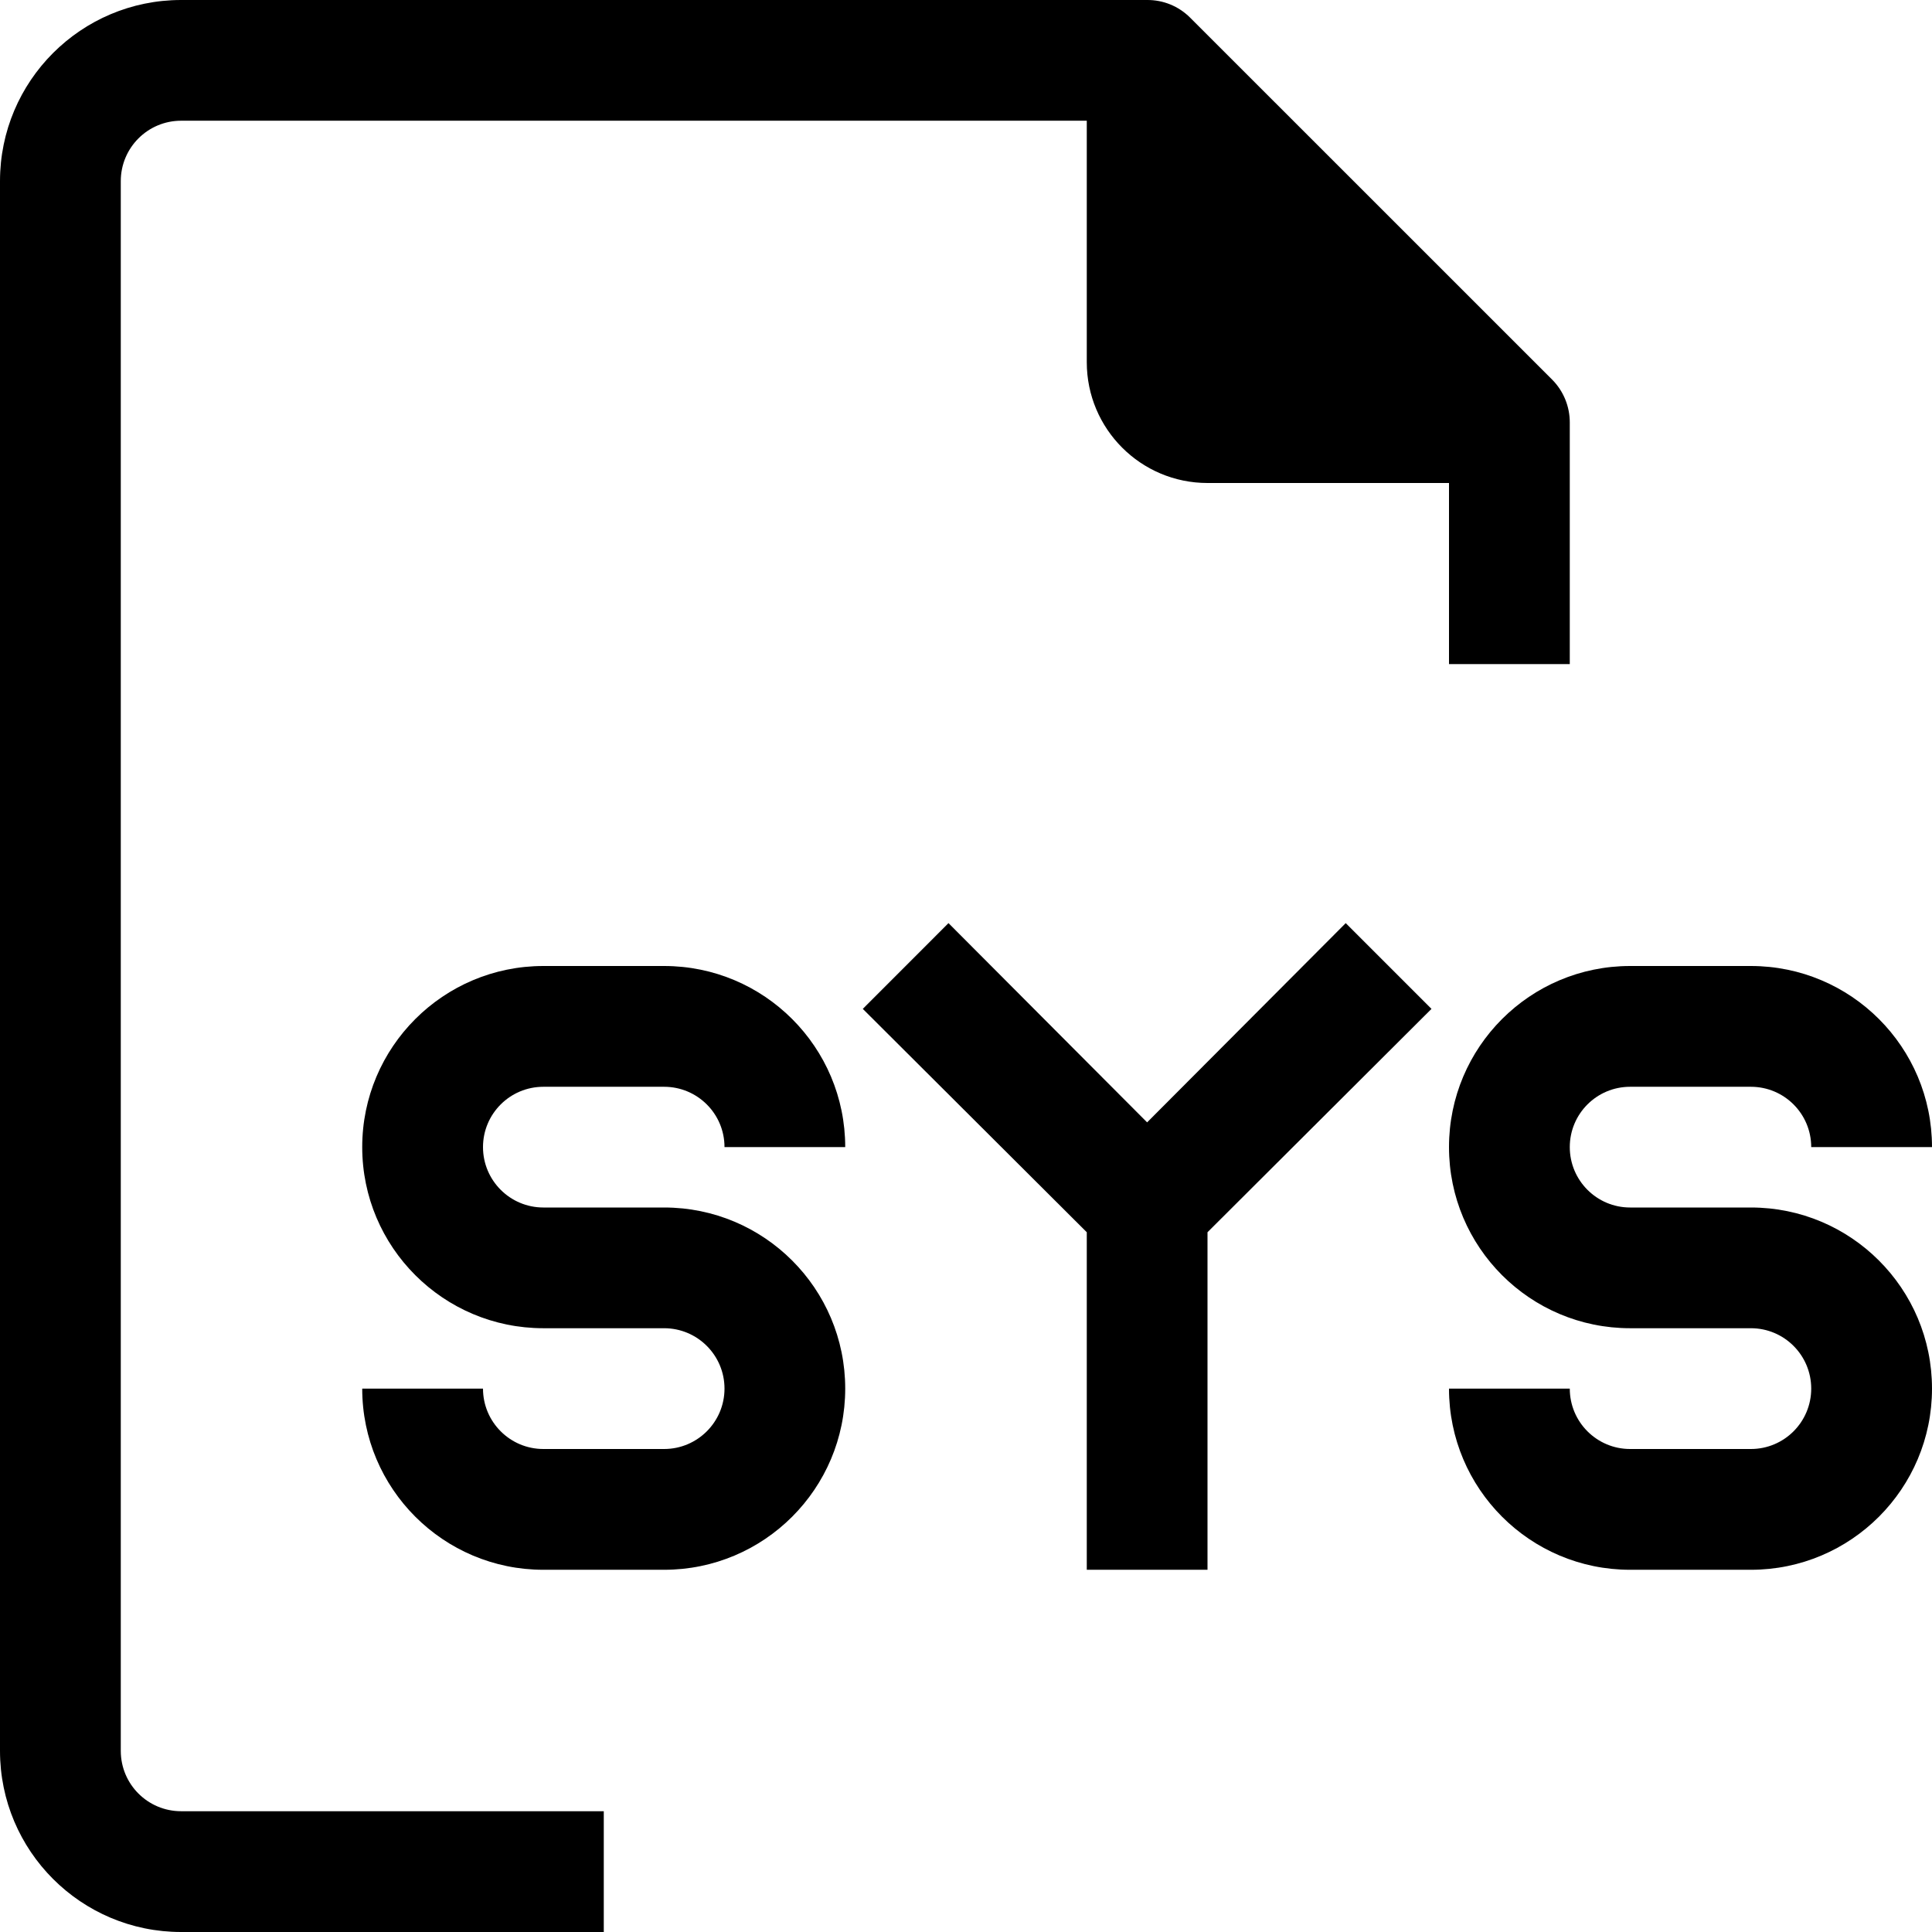 <svg width="31" height="31" viewBox="0 0 31 31" xmlns="http://www.w3.org/2000/svg">
<path d="M1.938 28.093V2.906C1.938 2.371 2.371 1.937 2.906 1.937H17.438V5.812C17.438 6.882 18.305 7.75 19.375 7.75H23.25V10.656H25.188V6.781C25.189 6.524 25.088 6.276 24.907 6.093L19.094 0.281C18.911 0.099 18.664 -0.002 18.406 -0H2.906C1.301 -0 0 1.301 0 2.906V28.093C0 29.699 1.301 31 2.906 31H9.688V29.062H2.906C2.371 29.062 1.938 28.629 1.938 28.093Z"/>
<path d="M28.094 19.375H26.156C25.621 19.375 25.188 18.941 25.188 18.406C25.188 17.871 25.621 17.438 26.156 17.438H28.094C28.629 17.438 29.062 17.871 29.062 18.406H31C31 16.801 29.699 15.5 28.094 15.5H26.156C24.551 15.5 23.25 16.801 23.25 18.406C23.25 20.011 24.551 21.312 26.156 21.312H28.094C28.629 21.312 29.062 21.746 29.062 22.281C29.062 22.816 28.629 23.25 28.094 23.25H26.156C25.621 23.25 25.188 22.816 25.188 22.281H23.25C23.25 23.886 24.551 25.188 26.156 25.188H28.094C29.699 25.188 31 23.886 31 22.281C31 20.676 29.699 19.375 28.094 19.375Z"/>
<path d="M8.719 17.438H10.656C11.191 17.438 11.625 17.871 11.625 18.406H13.562C13.562 16.801 12.261 15.5 10.656 15.5H8.719C7.114 15.5 5.812 16.801 5.812 18.406C5.812 20.011 7.114 21.312 8.719 21.312H10.656C11.191 21.312 11.625 21.746 11.625 22.281C11.625 22.816 11.191 23.25 10.656 23.25H8.719C8.184 23.25 7.75 22.816 7.75 22.281H5.812C5.812 23.886 7.114 25.188 8.719 25.188H10.656C12.261 25.188 13.562 23.886 13.562 22.281C13.562 20.676 12.261 19.375 10.656 19.375H8.719C8.184 19.375 7.75 18.941 7.75 18.406C7.75 17.871 8.184 17.438 8.719 17.438Z"/>
<path d="M18.406 18.009L15.219 14.812L13.844 16.188L17.438 19.772V25.188H19.375V19.772L22.969 16.188L21.593 14.812L18.406 18.009Z"/>
</svg>
